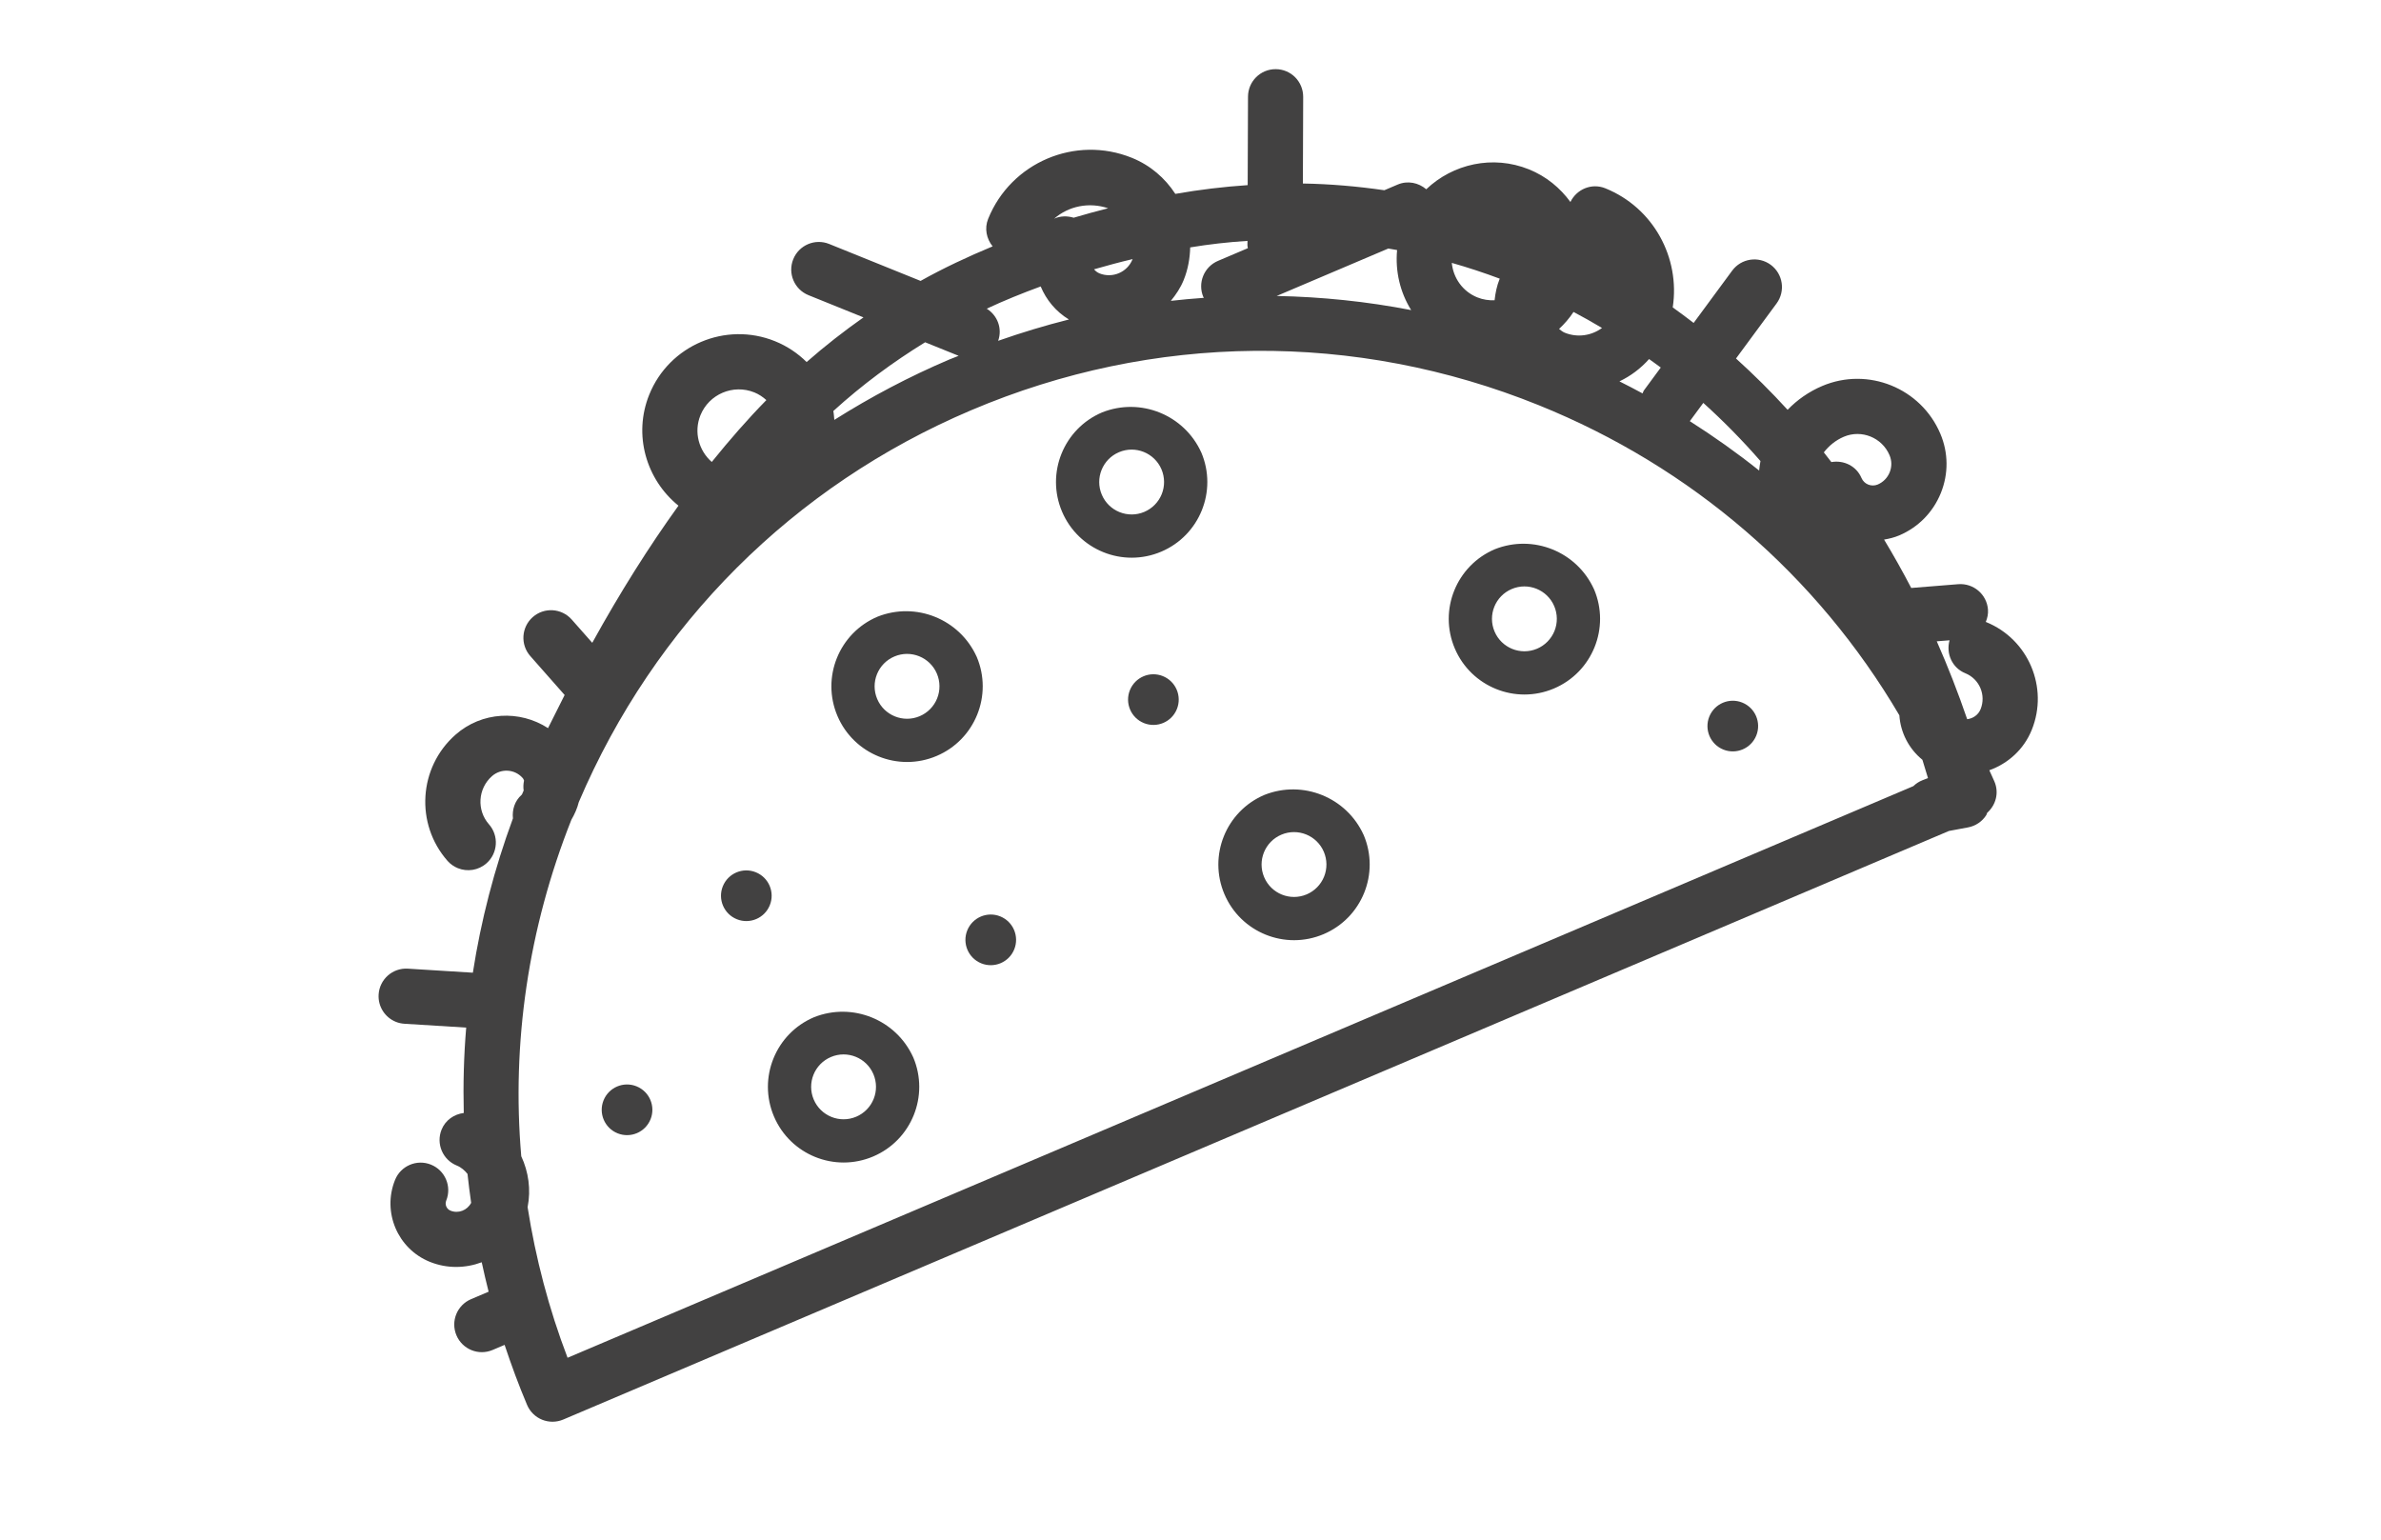 <?xml version="1.0" encoding="UTF-8"?>
<svg width="235px" height="152px" viewBox="0 0 235 152" version="1.1" xmlns="http://www.w3.org/2000/svg" xmlns:xlink="http://www.w3.org/1999/xlink">
    <title>quesadillas</title>
    <g id="quesadillas" stroke="none" stroke-width="1" fill="none" fill-rule="evenodd">
        <g id="135359" transform="translate(117.5, 84.012) rotate(22) translate(-117.5, -84.012) translate(45, 8.012)" fill="#424141" fill-rule="nonzero">
            <path d="M143.501,39.911 C143.21,39.62 142.906,39.348 142.609,39.059 C144.062,37.761 145,35.892 145,33.792 C145,29.284 141.334,25.616 136.828,25.616 C136.817,25.616 136.809,25.621 136.802,25.621 C136.804,25.207 136.739,24.793 136.542,24.398 C135.87,23.051 134.235,22.512 132.887,23.18 L128.723,25.265 C127.32,24.066 125.896,22.926 124.449,21.841 C124.885,21.575 125.307,21.272 125.683,20.896 C127.127,19.449 127.922,17.527 127.922,15.482 C127.922,13.435 127.127,11.513 125.68,10.069 C122.216,6.606 116.578,6.606 113.112,10.069 C112.091,11.091 111.328,12.271 110.822,13.532 C108.64,12.486 106.431,11.56 104.203,10.744 L105.881,4.205 C106.254,2.747 105.376,1.262 103.919,0.886 C102.454,0.513 100.978,1.393 100.604,2.848 L99.012,9.056 C98.183,8.824 97.355,8.606 96.524,8.408 C95.39,3.595 91.092,0 85.949,0 C84.51,0 83.362,1.126 83.263,2.542 C81.806,1.637 80.103,1.09 78.267,1.09 C74.411,1.09 71.098,3.404 69.601,6.709 C68.65,6.39 67.565,6.581 66.809,7.338 L65.801,8.347 C63.206,8.984 60.632,9.769 58.098,10.744 L54.922,2.804 C54.361,1.406 52.785,0.721 51.382,1.284 C49.984,1.842 49.306,3.428 49.865,4.825 L53.106,12.933 C50.973,13.966 48.874,15.121 46.808,16.409 C45.3,15.353 43.475,14.715 41.497,14.715 C35.489,14.715 30.603,19.603 30.603,25.615 C30.603,26.642 31.194,27.501 32.03,27.967 C30.139,29.834 28.345,31.758 26.715,33.791 L16.984,33.791 C15.48,33.791 14.26,35.008 14.26,36.516 C14.26,38.022 15.48,39.241 16.984,39.241 L22.837,39.241 C21.562,41.22 20.369,43.275 19.286,45.43 C18.158,44.958 16.921,44.692 15.622,44.692 C10.365,44.692 6.089,48.97 6.089,54.229 C6.089,58.524 8.959,62.122 12.868,63.313 C11.681,68.158 10.738,73.368 10.049,79.049 L7.309,77.679 C5.961,77.008 4.326,77.551 3.653,78.897 C2.981,80.244 3.525,81.881 4.871,82.554 L9.452,84.847 C9.346,86.04 9.248,87.261 9.157,88.493 C5.895,87.863 2.482,89.413 0.929,92.526 C-1.244,96.875 0.527,102.18 4.871,104.358 C5.261,104.552 5.677,104.643 6.086,104.643 C7.085,104.643 8.046,104.094 8.523,103.137 C9.199,101.793 8.651,100.153 7.309,99.479 C5.647,98.648 4.972,96.621 5.802,94.961 C6.33,93.901 7.622,93.46 8.683,93.996 C8.784,94.045 8.831,94.117 8.901,94.179 C8.959,94.514 9.068,94.819 9.234,95.105 C9.234,95.24 9.224,95.373 9.224,95.506 C9.212,95.531 9.22,95.549 9.206,95.574 C8.796,96.395 8.883,97.299 9.283,98.051 C9.446,103.363 10.132,108.581 11.32,113.653 L5.225,115.686 C3.797,116.16 3.026,117.703 3.503,119.132 C3.885,120.275 4.946,120.997 6.088,120.997 C6.371,120.997 6.663,120.951 6.948,120.856 L12.741,118.923 C13.572,121.613 14.559,124.248 15.675,126.826 C14.845,127.292 14.26,128.148 14.26,129.169 C14.26,130.677 15.479,131.895 16.984,131.895 C17.457,131.895 17.882,132.05 18.271,132.266 C18.718,133.114 19.195,133.946 19.674,134.778 C19.593,135.603 18.917,136.255 18.072,136.255 C17.652,136.255 17.309,135.912 17.309,135.492 C17.309,133.984 16.089,132.767 14.586,132.767 C13.082,132.767 11.862,133.984 11.862,135.492 C11.862,138.92 14.648,141.704 18.072,141.704 C19.914,141.704 21.577,140.98 22.838,139.825 C23.399,140.644 23.966,141.462 24.557,142.263 L23.228,143.594 C22.163,144.659 22.163,146.381 23.228,147.447 C23.759,147.978 24.456,148.245 25.153,148.245 C25.851,148.245 26.547,147.978 27.079,147.447 L27.986,146.539 C29.348,148.136 30.762,149.7 32.263,151.202 C32.794,151.733 33.492,152 34.188,152 C34.886,152 35.583,151.733 36.115,151.202 L141.156,46.109 L142.78,45.071 C143.414,44.664 143.854,44.011 143.989,43.272 C144.003,43.193 143.977,43.113 143.985,43.036 C144.493,42.016 144.352,40.759 143.501,39.911 L143.501,39.911 Z M134.165,28.636 C134.317,29.997 135.428,31.069 136.828,31.069 C138.329,31.069 139.552,32.29 139.552,33.794 C139.552,34.41 139.199,34.927 138.695,35.205 C136.864,33.094 134.977,31.091 133.032,29.202 L134.165,28.636 Z M116.965,13.917 C117.635,13.247 118.517,12.912 119.397,12.912 C120.276,12.912 121.159,13.247 121.829,13.917 C122.246,14.334 122.474,14.888 122.474,15.476 C122.474,16.067 122.246,16.62 121.829,17.038 C121.352,17.512 120.576,17.512 120.103,17.038 C119.189,16.125 117.811,16.043 116.76,16.697 C116.412,16.491 116.063,16.289 115.711,16.087 C115.935,15.296 116.34,14.544 116.965,13.917 L116.965,13.917 Z M110.234,19.226 C110.289,19.537 110.381,19.836 110.462,20.141 C107.785,19.343 105.059,18.697 102.294,18.187 L102.853,16.016 C105.317,16.917 107.783,17.981 110.234,19.226 L110.234,19.226 Z M96.959,17.057 C96.929,17.17 96.955,17.28 96.942,17.394 C96.093,17.297 95.24,17.214 94.382,17.146 C95.21,16.244 95.85,15.184 96.269,14.009 C96.729,14.124 97.19,14.228 97.653,14.353 L96.959,17.057 Z M68.318,13.536 C68.604,13.473 68.89,13.411 69.179,13.35 C69.786,15.37 71.021,17.109 72.687,18.324 C68.293,19.18 64.009,20.422 59.859,22.003 L68.318,13.536 Z M87.583,14.715 C87.347,14.715 87.134,14.642 86.919,14.582 C87.225,13.917 87.469,13.223 87.613,12.49 C88.678,12.599 89.744,12.738 90.813,12.904 C90.141,13.988 88.951,14.715 87.583,14.715 L87.583,14.715 Z M79.957,14.339 C79.439,14.576 78.874,14.715 78.269,14.715 C76.694,14.715 75.341,13.812 74.659,12.502 C76.299,12.326 77.958,12.217 79.633,12.173 C79.633,12.186 79.63,12.197 79.63,12.208 C79.63,12.952 79.766,13.659 79.957,14.339 Z M55.309,18.452 C55.345,18.544 55.41,18.612 55.454,18.696 L53.19,20.963 C52.125,22.029 52.125,23.751 53.19,24.817 C53.212,24.839 53.241,24.844 53.265,24.866 C52.283,25.348 51.311,25.842 50.352,26.365 C50.592,25.608 50.759,24.815 50.759,23.979 C50.759,22.842 50.524,21.762 50.148,20.757 C51.752,19.778 53.422,18.871 55.149,18.043 L55.309,18.452 Z M36.028,36.405 C35.973,35.118 35.028,34.107 33.795,33.887 C35.086,32.5 36.467,31.164 37.91,29.859 C38.921,30.883 40.233,31.6 41.715,31.838 C39.758,33.265 37.865,34.789 36.028,36.405 Z M45.308,23.959 C45.308,23.967 45.311,23.973 45.311,23.981 C45.311,25.363 44.186,26.488 42.805,26.488 C42.568,26.488 42.353,26.417 42.157,26.319 C43.178,25.521 44.215,24.73 45.308,23.959 Z M36.636,23.161 C37.488,21.474 39.205,20.327 41.19,20.21 C40.226,20.91 39.3,21.627 38.388,22.348 C37.704,22.411 37.08,22.687 36.636,23.161 Z M32.964,39.241 C32.732,39.467 32.492,39.68 32.264,39.909 C29.203,42.972 26.441,46.254 23.959,49.7 C23.818,49.444 23.703,49.169 23.54,48.927 C25.218,45.438 27.187,42.245 29.399,39.239 L32.964,39.239 L32.964,39.241 Z M11.536,54.23 C11.536,51.976 13.37,50.142 15.622,50.142 C16.11,50.142 16.572,50.243 17.008,50.401 C16.003,52.835 15.112,55.407 14.3,58.08 C12.7,57.527 11.536,56.021 11.536,54.23 Z M34.225,145.39 C30.688,141.586 27.617,137.455 25,133.086 C24.667,131.351 23.779,129.819 22.535,128.66 C17.46,118.659 14.754,107.548 14.682,96.019 C14.774,95.393 14.796,94.757 14.707,94.125 C15.069,75.098 22.627,57.259 36.116,43.765 C49.944,29.929 68.329,22.31 87.883,22.31 C104.169,22.31 119.642,27.597 132.345,37.356 C133.091,38.896 134.445,40.065 136.099,40.576 C136.497,41.058 136.891,41.547 137.286,42.045 L136.856,42.449 C136.586,42.702 136.387,43.002 136.243,43.321 L34.225,145.39 Z" id="Shape"></path>
            <path d="M99.744,37.113 C96.789,34.296 92.142,34.296 89.187,37.113 C86.271,40.029 86.271,44.757 89.187,47.673 C92.103,50.588 96.83,50.588 99.746,47.673 C102.662,44.757 102.662,40.029 99.746,37.113 L99.744,37.113 L99.744,37.113 Z M96.728,44.657 C95.478,45.906 93.452,45.906 92.203,44.656 C90.953,43.406 90.953,41.38 92.203,40.131 C93.452,38.881 95.478,38.881 96.728,40.13 C97.328,40.73 97.666,41.544 97.666,42.393 C97.666,43.242 97.328,44.057 96.728,44.657 Z" id="Shape"></path>
            <path d="M87.744,68.113 C84.789,65.296 80.142,65.296 77.187,68.113 C74.271,71.029 74.271,75.757 77.187,78.673 C80.103,81.588 84.83,81.588 87.746,78.673 C90.662,75.757 90.662,71.029 87.746,68.113 L87.744,68.113 L87.744,68.113 Z M84.728,75.657 C83.478,76.906 81.452,76.906 80.203,75.656 C78.953,74.406 78.953,72.38 80.203,71.131 C81.452,69.881 83.478,69.881 84.728,71.13 C85.328,71.73 85.666,72.544 85.666,73.393 C85.666,74.242 85.328,75.057 84.728,75.657 Z" id="Shape-Copy"></path>
            <path d="M58.744,39.113 C55.789,36.296 51.142,36.296 48.187,39.113 C45.271,42.029 45.271,46.757 48.187,49.673 C51.103,52.588 55.83,52.588 58.746,49.673 C61.662,46.757 61.662,42.029 58.746,39.113 L58.744,39.113 L58.744,39.113 Z M55.728,46.657 C54.478,47.906 52.452,47.906 51.203,46.656 C49.953,45.406 49.953,43.38 51.203,42.131 C52.452,40.881 54.478,40.881 55.728,42.13 C56.328,42.73 56.666,43.544 56.666,44.393 C56.666,45.242 56.328,46.057 55.728,46.657 Z" id="Shape-Copy-4"></path>
            <path d="M54.744,105.113 C51.789,102.296 47.142,102.296 44.187,105.113 C41.271,108.029 41.271,112.757 44.187,115.673 C47.103,118.588 51.83,118.588 54.746,115.673 C57.662,112.757 57.662,108.029 54.746,105.113 L54.744,105.113 L54.744,105.113 Z M51.728,112.657 C50.478,113.906 48.452,113.906 47.203,112.656 C45.953,111.406 45.953,109.38 47.203,108.131 C48.452,106.881 50.478,106.881 51.728,108.13 C52.328,108.73 52.666,109.544 52.666,110.393 C52.666,111.242 52.328,112.057 51.728,112.657 Z" id="Shape-Copy-3"></path>
            <path d="M45.744,66.113 C42.789,63.296 38.142,63.296 35.187,66.113 C32.271,69.029 32.271,73.757 35.187,76.673 C38.103,79.588 42.83,79.588 45.746,76.673 C48.662,73.757 48.662,69.029 45.746,66.113 L45.744,66.113 L45.744,66.113 Z M42.728,73.657 C41.478,74.906 39.452,74.906 38.203,73.656 C36.953,72.406 36.953,70.38 38.203,69.131 C39.452,67.881 41.478,67.881 42.728,69.13 C43.328,69.73 43.666,70.544 43.666,71.393 C43.666,72.242 43.328,73.057 42.728,73.657 Z" id="Shape-Copy-2"></path>
            <path d="M66,63.5 C66,64.881 64.881,66 63.5,66 C62.119,66 61,64.881 61,63.5 C61,62.12 62.119,61 63.5,61 C64.881,61 66,62.12 66,63.5 Z" id="Path"></path>
            <path d="M36,96.5 C36,97.881 34.881,99 33.5,99 C32.119,99 31,97.881 31,96.5 C31,95.119 32.119,94 33.5,94 C34.881,94 36,95.119 36,96.5 Z" id="Path"></path>
            <path d="M120,44.5 C120,45.881 118.881,47 117.5,47 C116.119,47 115,45.881 115,44.5 C115,43.119 116.119,42 117.5,42 C118.881,42 120,43.119 120,44.5 Z" id="Path"></path>
            <path d="M60,91.5 C60,92.881 58.881,94 57.5,94 C56.12,94 55,92.881 55,91.5 C55,90.119 56.12,89 57.5,89 C58.881,89 60,90.119 60,91.5 Z" id="Path"></path>
            <path d="M33,120.5 C33,121.881 31.881,123 30.5,123 C29.119,123 28,121.881 28,120.5 C28,119.119 29.119,118 30.5,118 C31.881,118 33,119.119 33,120.5 Z" id="Path"></path>
        </g>
    </g>
</svg>